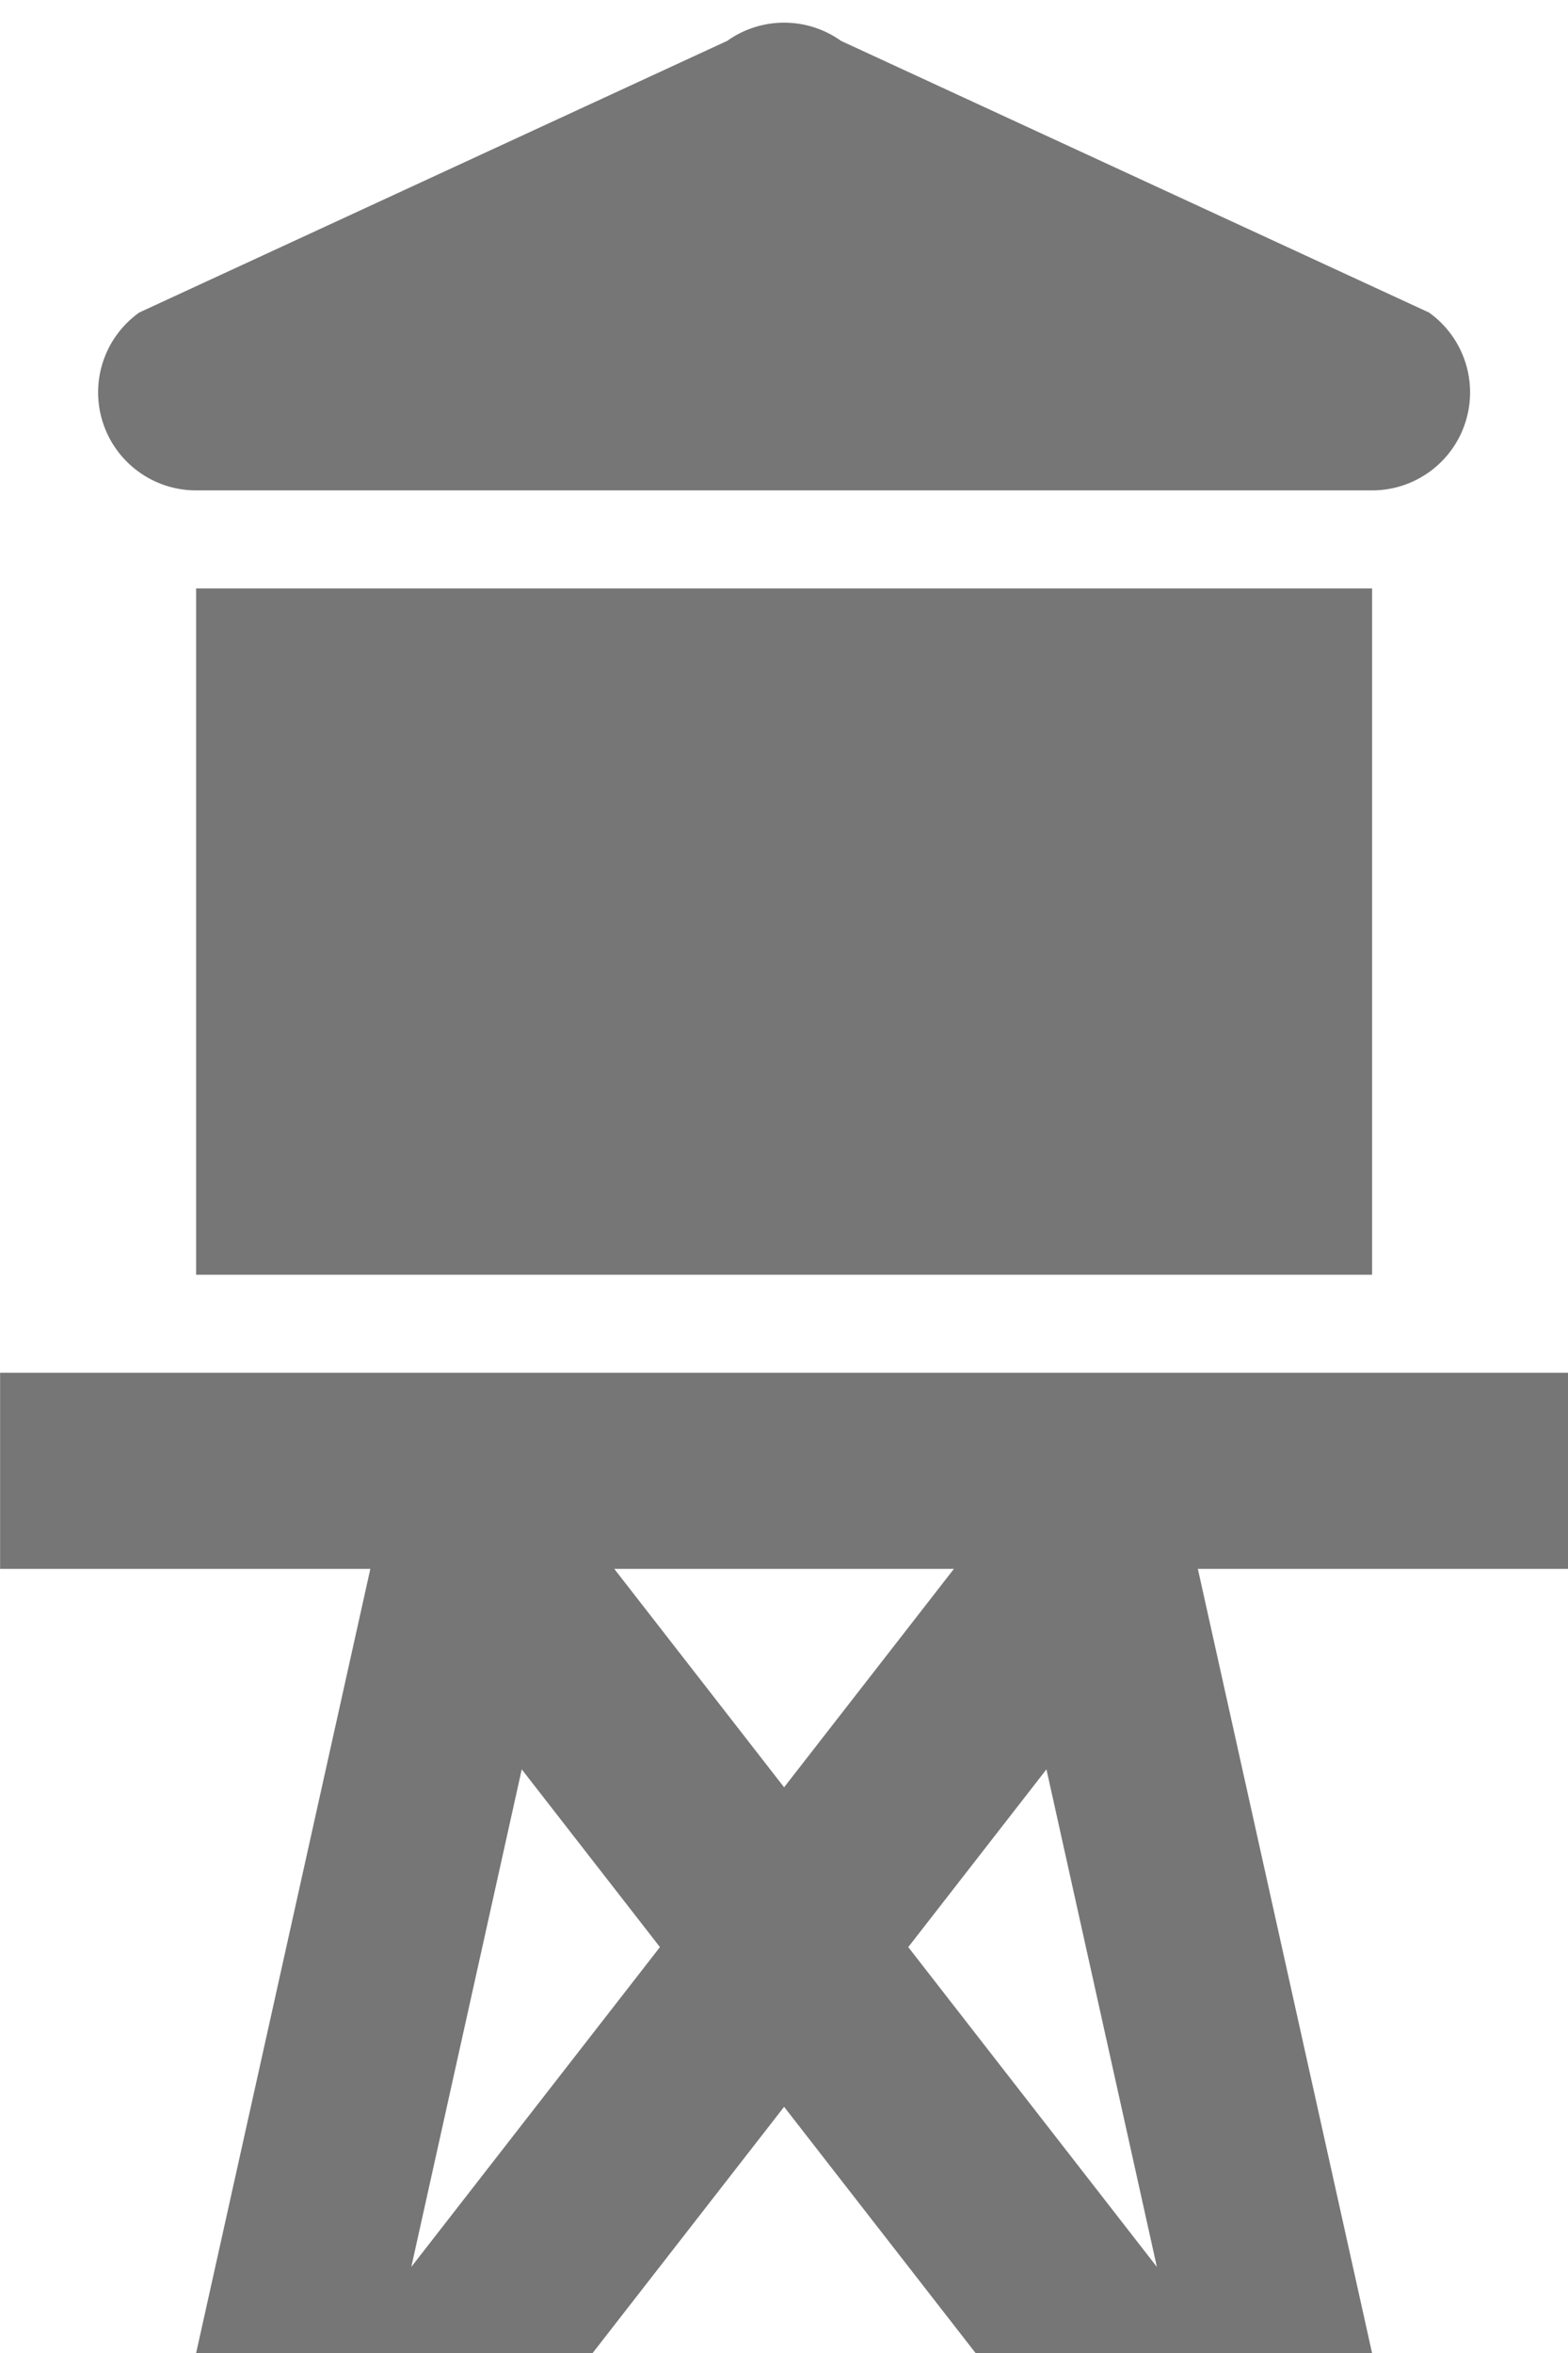 <?xml version="1.0" encoding="UTF-8"?>
<svg width="16px" height="24px" viewBox="0 0 16 24" version="1.1" xmlns="http://www.w3.org/2000/svg" xmlns:xlink="http://www.w3.org/1999/xlink">
    <!-- Generator: Sketch 42 (36781) - http://www.bohemiancoding.com/sketch -->
    <title>Fill 541 + Fill 542 + Fill 543</title>
    <desc>Created with Sketch.</desc>
    <defs></defs>
    <g id="Page-1" stroke="none" stroke-width="1" fill="none" fill-rule="evenodd">
        <g id="Solid-Icons" transform="translate(-3, -1056)" fill="#767676">
            <g id="Fill-541-+-Fill-542-+-Fill-543" transform="translate(3, 1056)">
                <path d="M8.001,18.23 L6.268,16.002 L9.734,16.002 L8.001,18.23 Z M9.268,19.86 L10.678,18.047 L11.805,23.122 L9.268,19.86 Z M4.197,23.122 L5.324,18.047 L6.734,19.86 L4.197,23.122 Z M16.001,14.002 L0.001,14.002 L0.001,16.002 L3.779,16.002 L2.001,24.002 L6.046,24.002 L8.001,21.489 L9.956,24.002 L14.001,24.002 L12.223,16.002 L16.001,16.002 L16.001,14.002 Z" id="Fill-541"></path>
                <polygon id="Fill-542" points="2.001 13.002 14.001 13.002 14.001 6.002 2.001 6.002"></polygon>
                <path d="M2.001,5.002 L14.001,5.002 C14.435,5.002 14.821,4.721 14.953,4.308 C15.086,3.893 14.936,3.441 14.582,3.188 L8.582,0.417 C8.234,0.169 7.768,0.169 7.42,0.417 L1.42,3.188 C1.066,3.441 0.916,3.893 1.049,4.308 C1.182,4.721 1.566,5.002 2.001,5.002" id="Fill-543"></path>
            </g>
        </g>
    </g>
</svg>